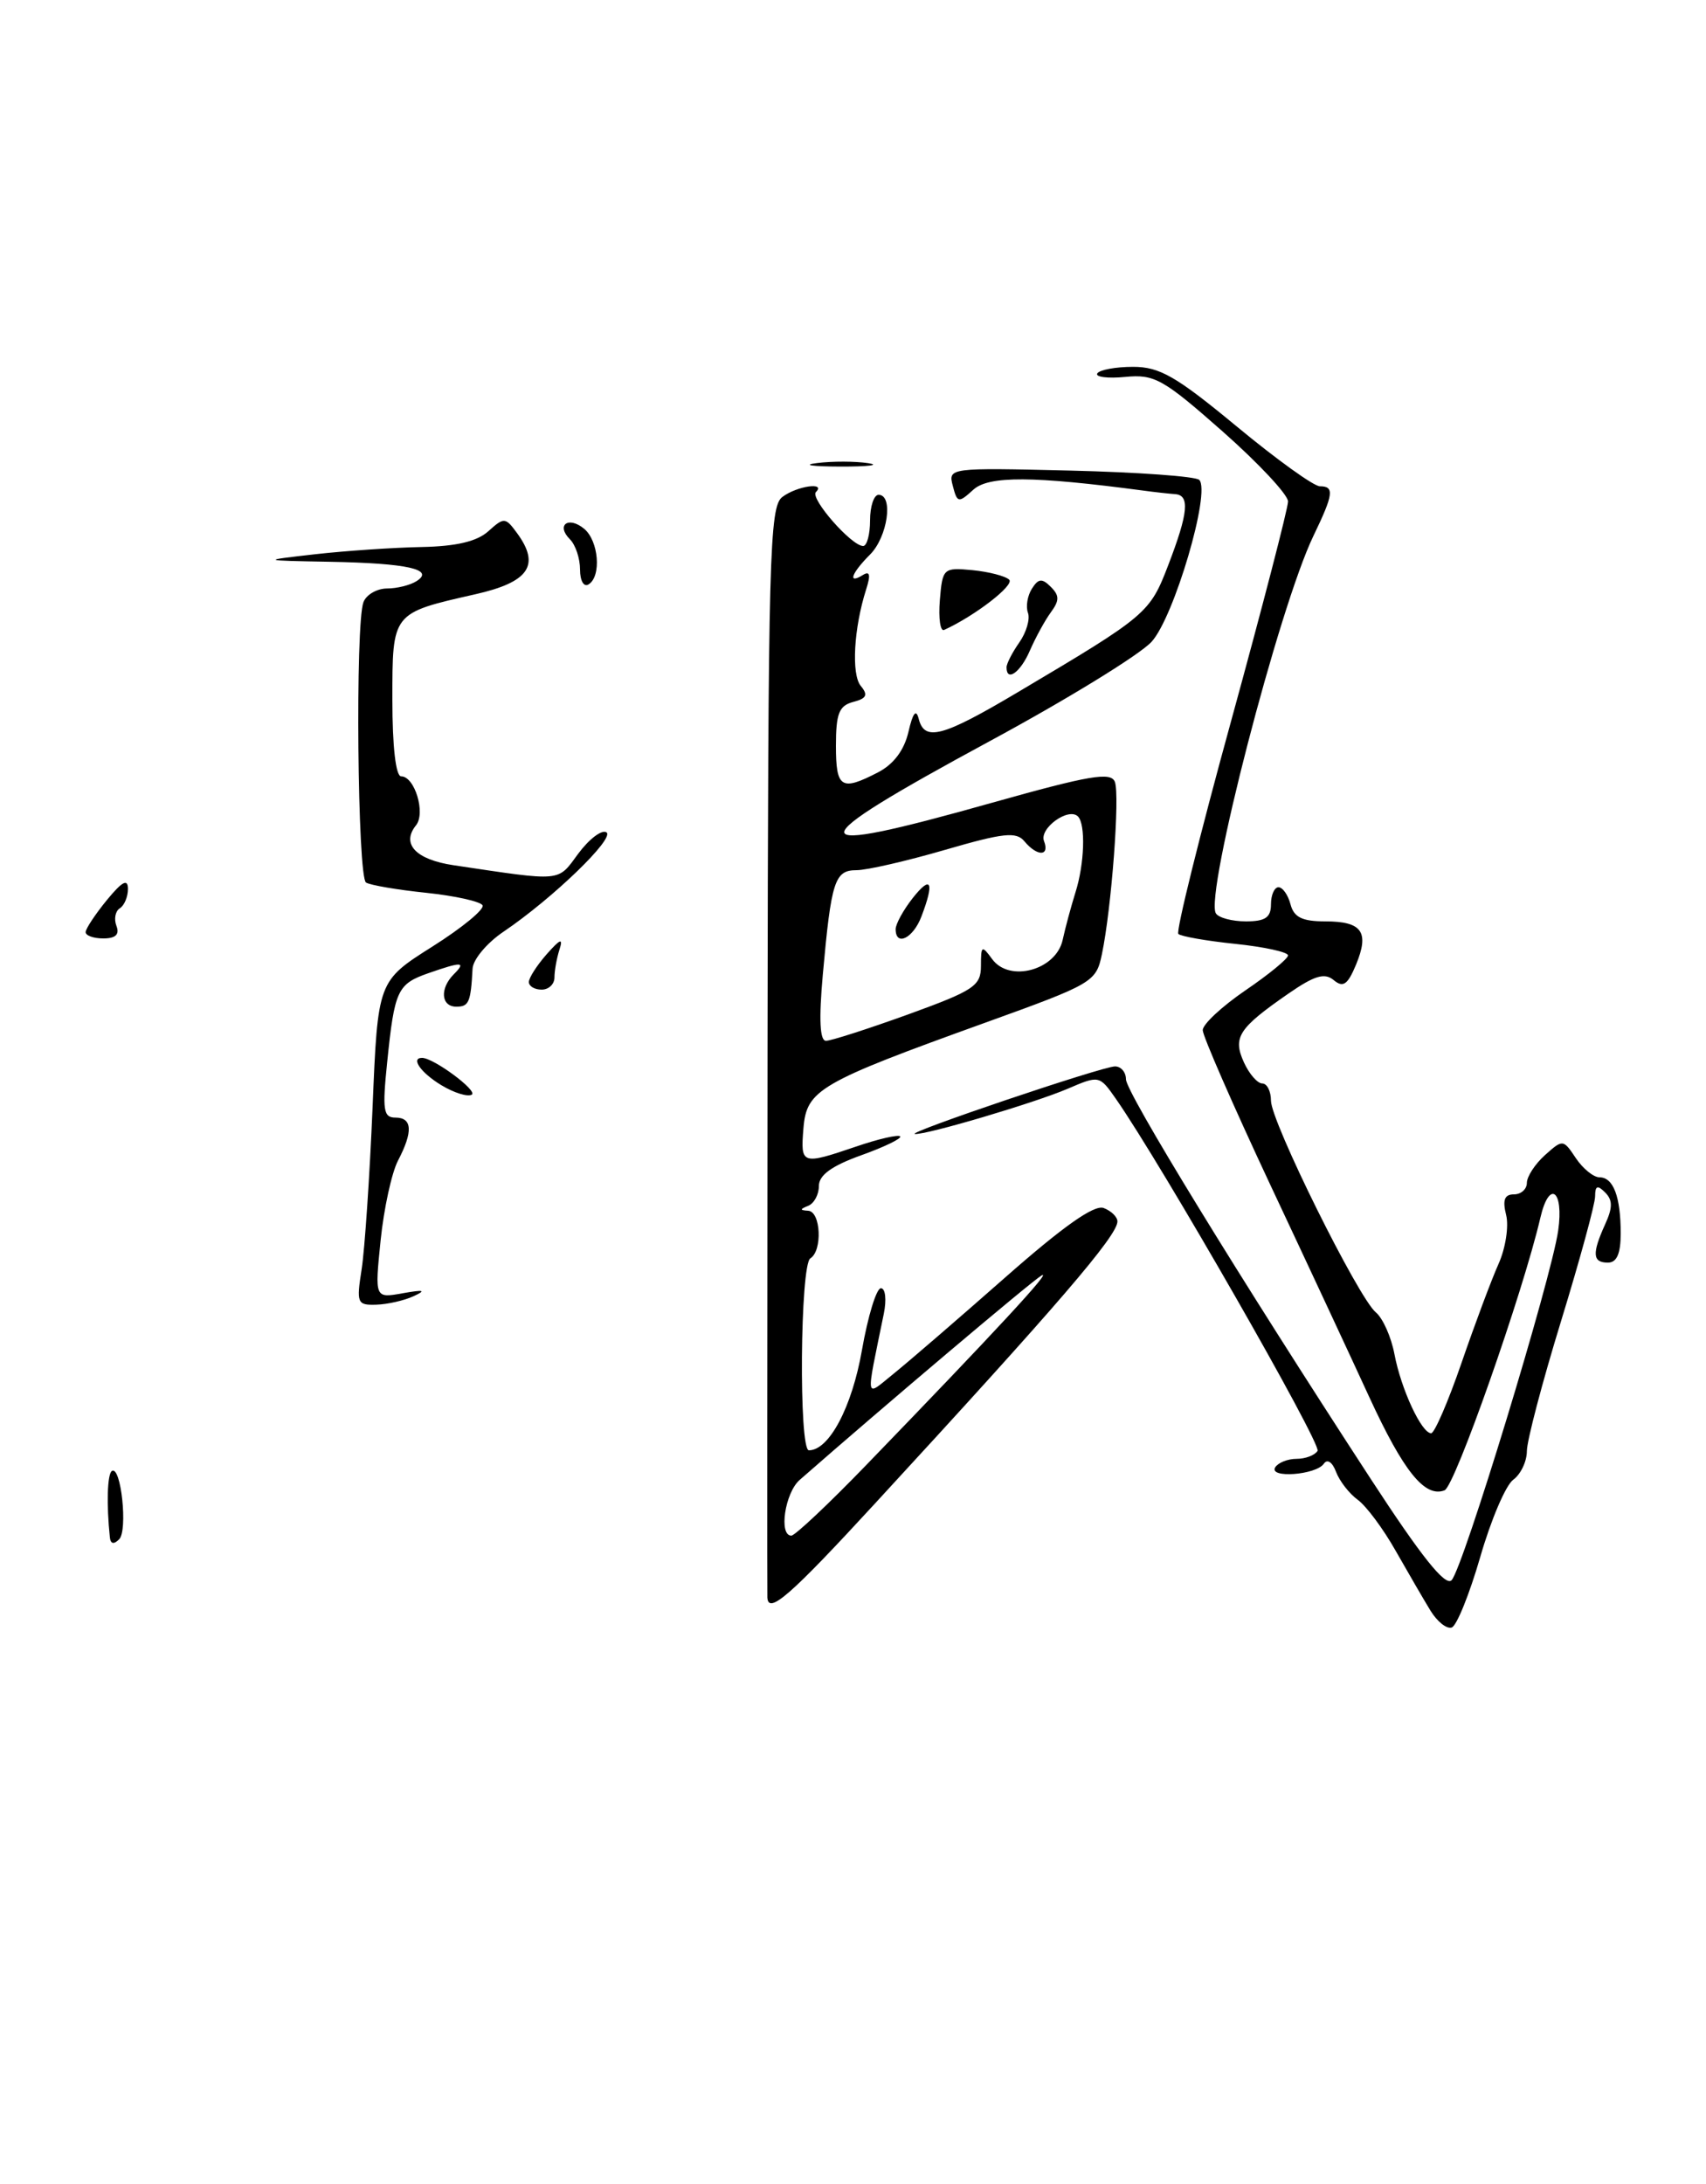 <?xml version="1.0" encoding="UTF-8" standalone="no"?>
<!DOCTYPE svg PUBLIC "-//W3C//DTD SVG 1.1//EN" "http://www.w3.org/Graphics/SVG/1.1/DTD/svg11.dtd" >
<svg xmlns="http://www.w3.org/2000/svg" xmlns:xlink="http://www.w3.org/1999/xlink" version="1.1" viewBox="0 0 200 256">
 <g >
 <path fill="currentColor"
d=" M 167.71 188.81 C 166.93 187.54 165.10 184.38 163.63 181.80 C 162.17 179.21 160.16 176.51 159.17 175.80 C 158.18 175.08 157.04 173.61 156.63 172.53 C 156.20 171.38 155.60 170.98 155.20 171.57 C 154.28 172.90 148.69 173.31 149.50 171.99 C 149.84 171.45 150.96 171.00 152.00 171.00 C 153.04 171.00 154.14 170.58 154.46 170.07 C 154.96 169.26 136.12 136.38 130.79 128.76 C 128.90 126.05 128.84 126.04 125.19 127.61 C 121.30 129.28 108.56 133.05 107.26 132.92 C 106.12 132.81 129.23 125.00 130.72 125.00 C 131.42 125.00 132.00 125.68 132.00 126.51 C 132.00 128.02 145.19 149.56 160.72 173.39 C 166.61 182.43 169.43 185.97 170.17 185.23 C 171.50 183.90 181.85 149.95 182.67 144.25 C 183.35 139.48 181.62 138.24 180.58 142.75 C 178.53 151.55 170.56 174.23 169.35 174.69 C 167.04 175.58 164.54 172.48 160.51 163.73 C 158.43 159.20 153.19 147.96 148.86 138.75 C 144.54 129.53 141.00 121.43 141.00 120.75 C 141.00 120.06 143.25 117.97 146.00 116.09 C 148.75 114.22 151.00 112.37 151.00 111.99 C 151.00 111.60 148.22 110.99 144.83 110.64 C 141.44 110.29 138.43 109.76 138.14 109.47 C 137.85 109.18 140.62 97.98 144.31 84.58 C 147.99 71.18 151.00 59.57 151.00 58.78 C 151.00 57.99 147.55 54.30 143.34 50.58 C 136.36 44.42 135.34 43.85 131.92 44.18 C 129.86 44.38 128.38 44.19 128.64 43.77 C 128.90 43.35 130.79 43.00 132.83 43.00 C 135.96 43.00 137.88 44.11 145.00 50.00 C 149.65 53.85 154.02 57.00 154.73 57.00 C 156.46 57.00 156.34 57.92 153.98 62.81 C 149.95 71.15 141.22 104.92 142.54 107.06 C 142.86 107.58 144.44 108.00 146.06 108.00 C 148.33 108.00 149.00 107.55 149.00 106.00 C 149.00 104.90 149.40 104.00 149.88 104.00 C 150.37 104.00 151.00 104.90 151.29 106.00 C 151.69 107.52 152.65 108.00 155.35 108.00 C 159.68 108.00 160.56 109.23 158.97 113.08 C 157.99 115.43 157.46 115.80 156.36 114.89 C 155.29 113.99 154.10 114.35 151.01 116.49 C 145.18 120.53 144.50 121.60 145.83 124.53 C 146.45 125.89 147.42 127.00 147.98 127.00 C 148.54 127.00 149.00 127.91 149.00 129.02 C 149.00 131.48 159.23 152.12 161.30 153.84 C 162.12 154.52 163.10 156.73 163.48 158.75 C 164.25 162.82 166.65 168.00 167.78 168.00 C 168.17 168.00 169.78 164.28 171.34 159.75 C 172.90 155.21 174.85 150.00 175.67 148.17 C 176.50 146.33 176.90 143.74 176.57 142.42 C 176.13 140.66 176.37 140.00 177.48 140.00 C 178.32 140.00 179.00 139.39 179.00 138.65 C 179.00 137.92 179.95 136.45 181.12 135.40 C 183.21 133.53 183.26 133.53 184.74 135.75 C 185.57 136.99 186.82 138.00 187.51 138.00 C 189.14 138.00 190.00 140.27 190.00 144.58 C 190.00 146.95 189.54 148.00 188.50 148.00 C 186.69 148.00 186.62 146.94 188.17 143.52 C 189.07 141.55 189.07 140.67 188.17 139.77 C 187.28 138.88 187.00 138.98 187.00 140.23 C 187.00 141.12 185.20 147.71 183.00 154.88 C 180.80 162.04 179.00 168.89 179.00 170.09 C 179.00 171.30 178.28 172.81 177.40 173.45 C 176.52 174.09 174.78 178.17 173.53 182.52 C 172.27 186.86 170.77 190.58 170.19 190.77 C 169.60 190.97 168.49 190.08 167.71 188.81 Z  M 89.96 187.25 C 89.93 186.84 89.95 157.93 89.98 123.00 C 90.05 64.97 90.20 59.39 91.72 58.25 C 93.43 56.96 96.87 56.47 95.65 57.68 C 94.93 58.41 99.82 64.00 101.19 64.00 C 101.63 64.00 102.00 62.65 102.00 61.00 C 102.00 59.35 102.45 58.00 103.00 58.00 C 104.77 58.00 104.06 62.94 102.00 65.00 C 99.80 67.20 99.34 68.53 101.16 67.40 C 101.98 66.89 102.09 67.38 101.54 69.09 C 100.09 73.64 99.79 79.04 100.91 80.40 C 101.79 81.46 101.60 81.87 100.02 82.28 C 98.36 82.72 98.00 83.64 98.00 87.41 C 98.00 92.38 98.61 92.77 102.92 90.54 C 104.76 89.59 106.00 87.94 106.50 85.79 C 107.01 83.56 107.40 83.06 107.70 84.25 C 108.39 86.95 110.46 86.40 119.32 81.14 C 134.49 72.14 134.79 71.89 136.97 66.21 C 139.31 60.11 139.51 58.03 137.75 57.92 C 137.06 57.87 135.38 57.69 134.00 57.50 C 121.14 55.79 115.92 55.76 114.12 57.39 C 112.36 58.99 112.22 58.96 111.70 56.95 C 111.14 54.83 111.26 54.82 125.49 55.16 C 133.38 55.35 140.17 55.84 140.59 56.25 C 141.97 57.63 137.64 72.35 135.00 75.23 C 133.62 76.74 125.09 81.98 116.04 86.87 C 93.21 99.22 93.26 100.59 116.32 94.09 C 127.74 90.88 130.24 90.45 130.70 91.65 C 131.30 93.22 130.31 106.46 129.18 111.85 C 128.50 115.11 128.13 115.32 115.49 119.88 C 96.02 126.90 94.56 127.74 94.19 132.25 C 93.84 136.53 93.96 136.57 100.38 134.39 C 102.98 133.50 105.30 132.97 105.53 133.20 C 105.76 133.43 103.71 134.43 100.98 135.41 C 97.49 136.66 96.00 137.75 96.00 139.02 C 96.00 140.02 95.44 141.06 94.75 141.34 C 93.75 141.74 93.75 141.86 94.75 141.92 C 96.23 142.01 96.44 146.61 95.00 147.50 C 93.80 148.24 93.63 170.00 94.83 170.00 C 97.20 170.00 99.88 164.94 101.05 158.25 C 101.75 154.26 102.75 151.00 103.27 151.00 C 103.80 151.00 103.95 152.34 103.61 154.00 C 101.47 164.48 101.35 163.77 104.80 160.99 C 106.50 159.62 112.37 154.56 117.84 149.74 C 124.64 143.75 128.29 141.17 129.39 141.60 C 130.28 141.94 131.00 142.65 131.00 143.17 C 131.00 144.84 124.08 152.89 102.62 176.19 C 92.62 187.06 90.07 189.28 89.96 187.25 Z  M 101.53 171.75 C 116.78 155.98 123.49 148.73 122.10 149.51 C 121.00 150.13 103.70 164.75 93.75 173.47 C 92.02 174.98 91.27 180.00 92.77 180.00 C 93.20 180.00 97.14 176.29 101.53 171.75 Z  M 106.45 118.91 C 114.19 116.10 115.00 115.57 115.00 113.21 C 115.00 110.82 115.10 110.76 116.32 112.43 C 118.35 115.20 123.81 113.71 124.58 110.17 C 124.90 108.70 125.58 106.20 126.08 104.60 C 127.14 101.26 127.29 96.62 126.37 95.70 C 125.26 94.60 121.82 97.09 122.39 98.58 C 123.09 100.39 121.60 100.42 120.10 98.62 C 119.14 97.46 117.66 97.62 110.78 99.62 C 106.28 100.93 101.62 102.00 100.41 102.00 C 97.85 102.00 97.45 103.25 96.46 114.25 C 95.99 119.50 96.11 122.00 96.83 122.00 C 97.42 122.00 101.74 120.61 106.45 118.91 Z  M 12.88 180.20 C 12.47 176.31 12.58 172.76 13.12 172.42 C 14.19 171.76 15.00 179.40 13.97 180.43 C 13.34 181.06 12.96 180.98 12.88 180.20 Z  M 42.40 148.75 C 42.76 146.41 43.34 137.86 43.68 129.75 C 44.29 115.00 44.29 115.00 50.68 110.96 C 54.20 108.74 56.84 106.56 56.57 106.11 C 56.29 105.66 53.31 105.00 49.95 104.65 C 46.58 104.30 43.42 103.76 42.91 103.45 C 41.91 102.83 41.63 73.12 42.61 70.58 C 42.94 69.71 44.18 68.99 45.36 68.98 C 46.54 68.98 48.10 68.59 48.83 68.12 C 51.01 66.74 47.76 66.02 38.67 65.85 C 30.50 65.70 30.50 65.70 37.00 64.96 C 40.58 64.56 46.16 64.18 49.42 64.12 C 53.51 64.04 55.94 63.46 57.26 62.26 C 59.09 60.61 59.25 60.62 60.63 62.51 C 63.37 66.26 62.01 68.24 55.71 69.66 C 45.92 71.88 46.00 71.77 46.00 82.04 C 46.00 87.53 46.40 91.00 47.03 91.00 C 48.62 91.00 49.92 95.31 48.77 96.74 C 47.01 98.92 48.74 100.76 53.18 101.42 C 66.07 103.34 65.32 103.41 67.80 100.05 C 69.07 98.34 70.55 97.22 71.09 97.56 C 72.15 98.21 64.80 105.31 59.00 109.23 C 57.08 110.53 55.45 112.47 55.40 113.55 C 55.19 117.48 54.97 118.00 53.50 118.00 C 51.70 118.00 51.53 115.87 53.20 114.20 C 54.68 112.72 54.16 112.70 50.23 114.07 C 46.59 115.34 46.25 116.06 45.39 124.51 C 44.81 130.13 44.94 131.00 46.36 131.00 C 48.34 131.00 48.44 132.64 46.65 136.06 C 45.92 137.47 45.00 141.67 44.62 145.40 C 43.93 152.18 43.93 152.18 47.21 151.59 C 49.69 151.15 50.01 151.23 48.50 151.93 C 47.40 152.44 45.43 152.89 44.12 152.93 C 41.87 153.00 41.77 152.76 42.40 148.75 Z  M 51.72 127.19 C 49.33 125.74 48.11 124.00 49.48 124.00 C 50.83 124.00 56.04 127.86 55.31 128.31 C 54.83 128.60 53.22 128.10 51.72 127.19 Z  M 62.00 115.11 C 62.00 114.62 62.94 113.16 64.08 111.86 C 65.71 110.02 66.04 109.91 65.58 111.33 C 65.26 112.34 65.00 113.80 65.00 114.58 C 65.00 115.36 64.33 116.00 63.50 116.00 C 62.67 116.00 62.00 115.60 62.00 115.11 Z  M 10.04 109.25 C 10.06 108.84 11.18 107.15 12.53 105.50 C 14.33 103.31 14.99 102.96 15.00 104.19 C 15.00 105.12 14.57 106.15 14.04 106.47 C 13.52 106.80 13.34 107.72 13.65 108.53 C 14.04 109.54 13.55 110.00 12.11 110.00 C 10.95 110.00 10.02 109.66 10.04 109.25 Z  M 118.00 78.22 C 118.00 77.79 118.67 76.48 119.50 75.30 C 120.32 74.13 120.78 72.56 120.51 71.83 C 120.24 71.10 120.45 69.83 120.97 69.01 C 121.73 67.80 122.16 67.76 123.19 68.79 C 124.21 69.81 124.21 70.39 123.19 71.78 C 122.50 72.72 121.40 74.74 120.74 76.25 C 119.64 78.81 118.00 79.99 118.00 78.22 Z  M 110.18 70.36 C 110.49 66.60 110.59 66.51 114.00 66.83 C 115.92 67.02 117.87 67.52 118.31 67.95 C 118.97 68.58 114.28 72.20 110.68 73.84 C 110.23 74.04 110.01 72.48 110.18 70.36 Z  M 68.00 66.76 C 68.00 65.46 67.47 63.87 66.82 63.22 C 65.15 61.55 66.63 60.45 68.48 61.98 C 70.19 63.40 70.53 67.56 69.00 68.50 C 68.44 68.85 68.00 68.08 68.00 66.76 Z  M 95.77 54.28 C 97.57 54.05 100.27 54.06 101.77 54.29 C 103.27 54.51 101.80 54.70 98.50 54.69 C 95.20 54.68 93.97 54.50 95.77 54.28 Z  M 105.00 108.91 C 105.00 108.31 105.90 106.67 107.00 105.27 C 109.17 102.52 109.57 103.37 108.02 107.43 C 107.05 109.99 105.00 110.99 105.00 108.91 Z "/>
</g>
</svg>